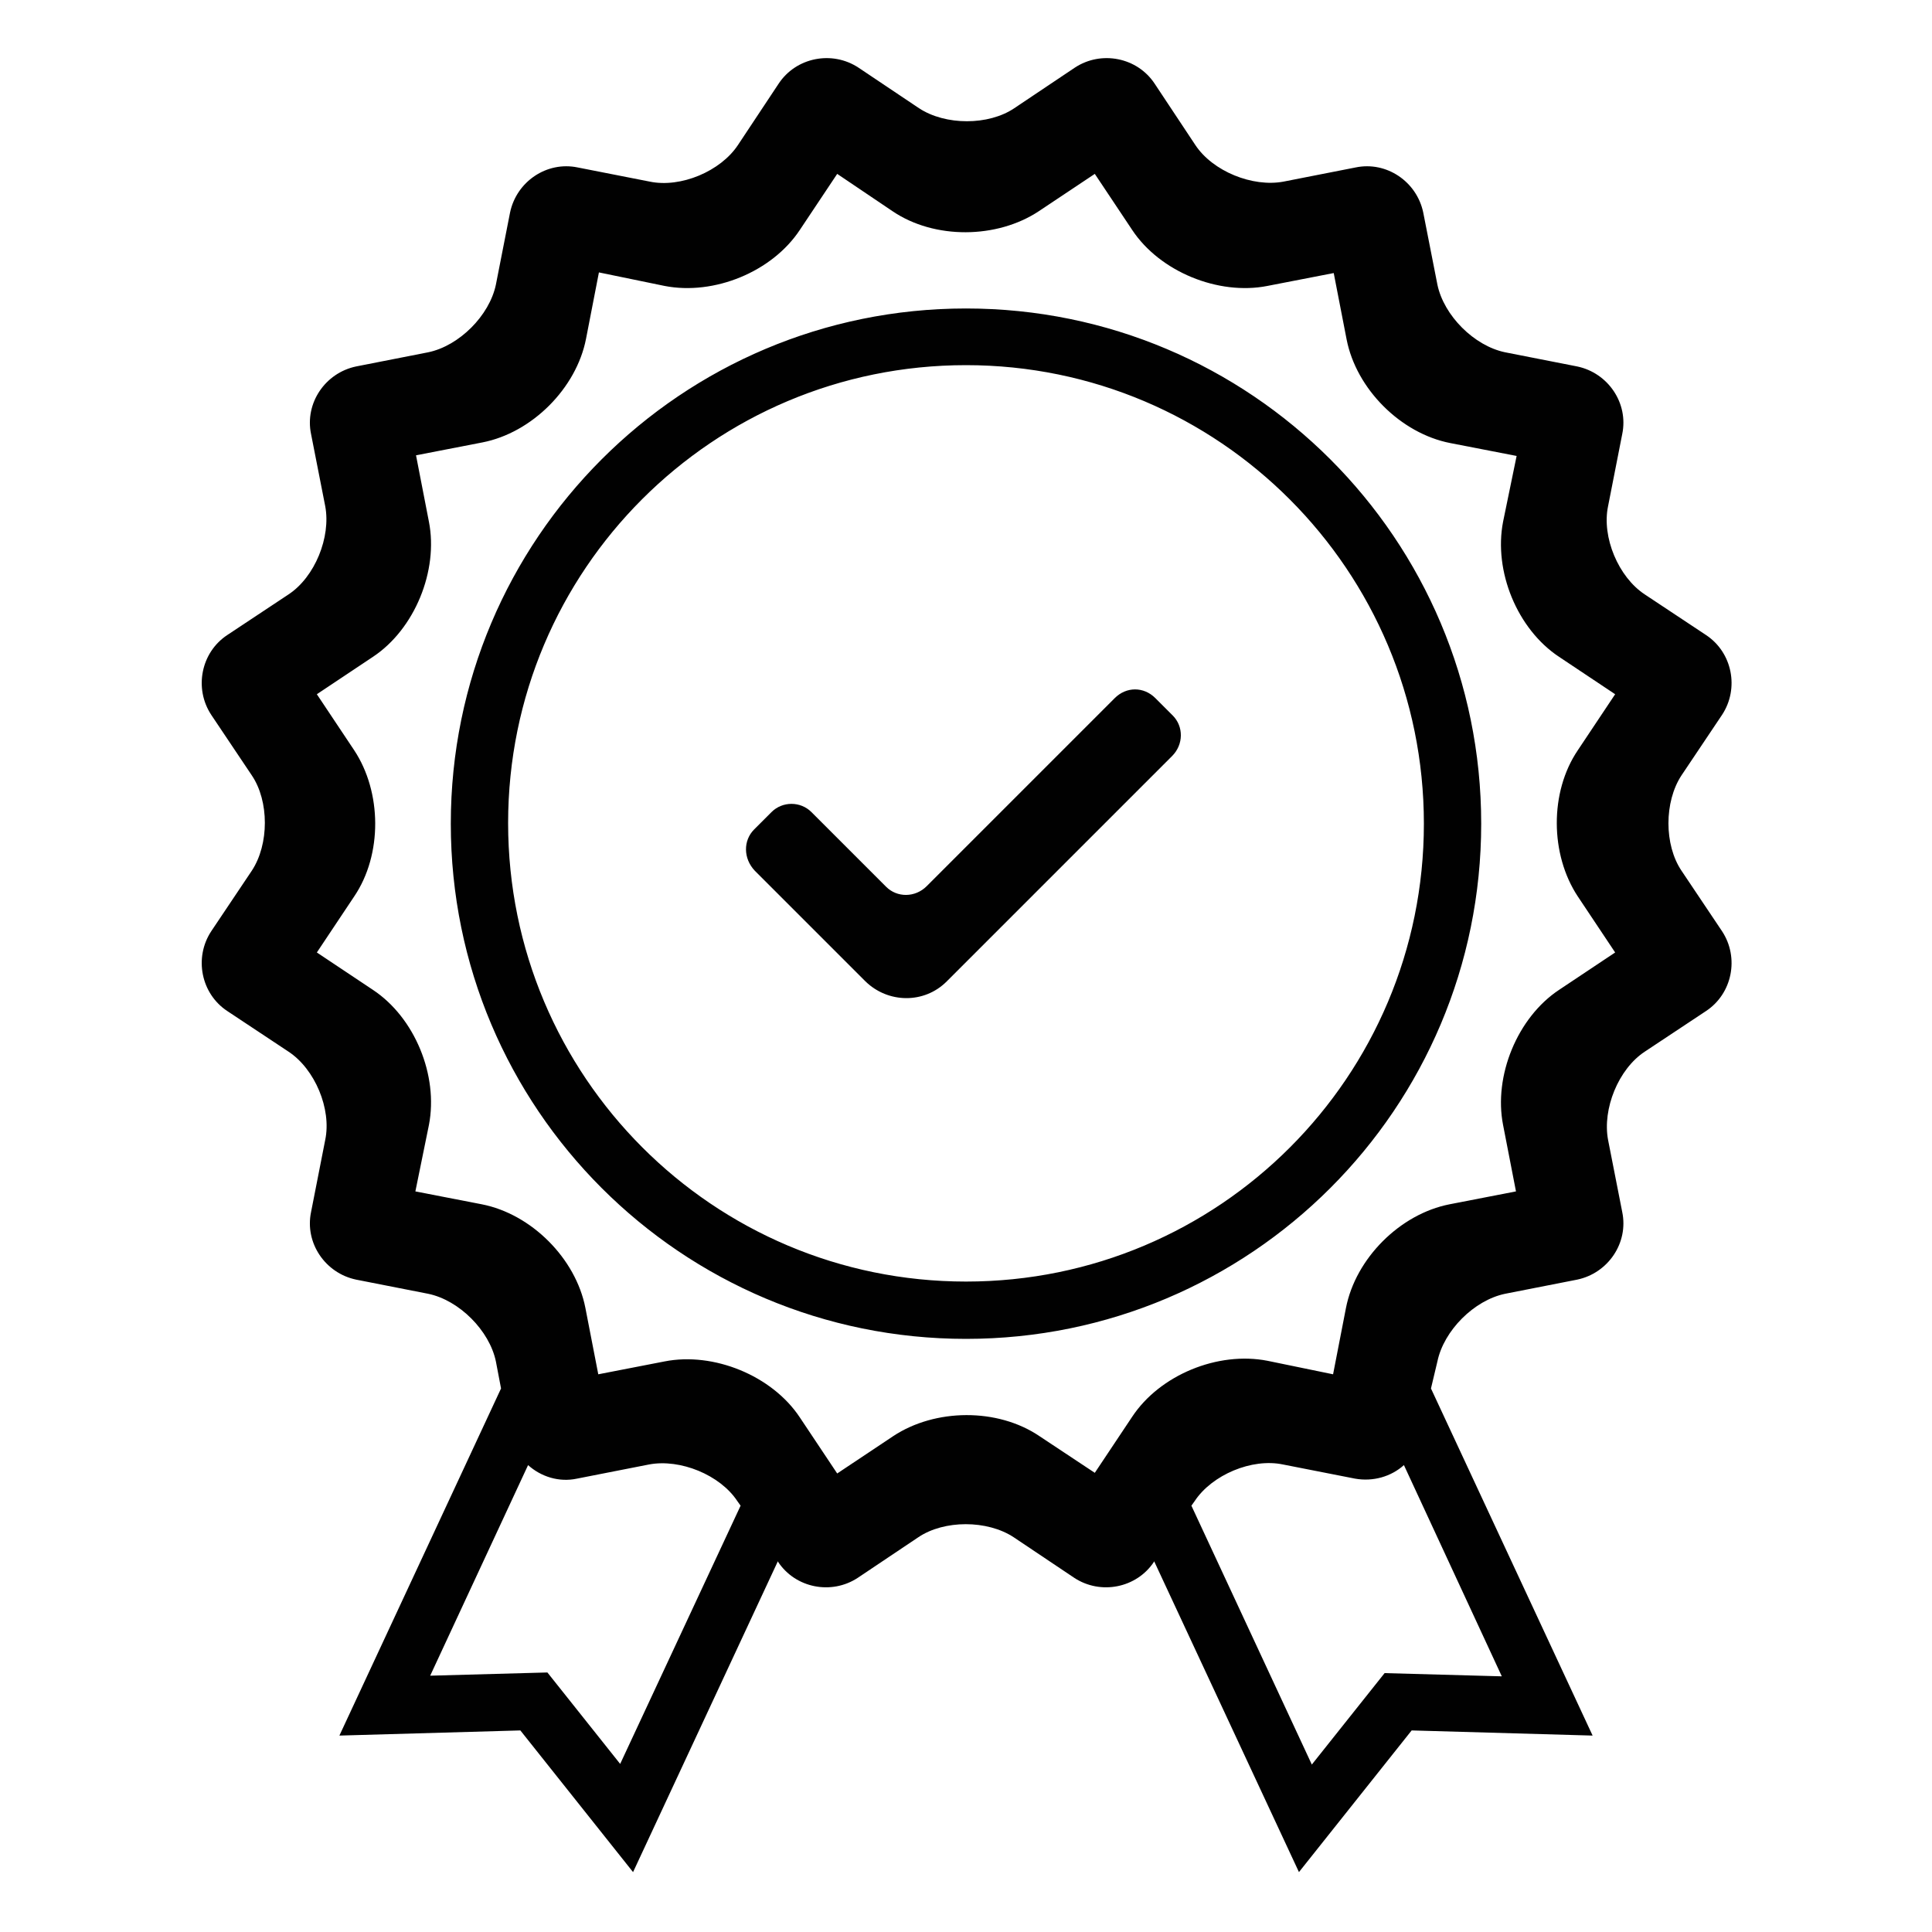 <?xml version="1.0" encoding="utf-8"?>
<!-- Generator: Adobe Illustrator 22.0.0, SVG Export Plug-In . SVG Version: 6.00 Build 0)  -->
<svg version="1.1" id="Calque_1" xmlns="http://www.w3.org/2000/svg" xmlns:xlink="http://www.w3.org/1999/xlink" x="0px" y="0px"
	 viewBox="0 0 300 300" style="enable-background:new 0 0 300 300;" xml:space="preserve">
<style type="text/css">
	.st0{fill:#010101;}
	.st1{fill:#FFFFFF;}
	.st2{fill:none;}
</style>
<path class="st0" d="M222.2,215.6l25.1,53.9l-28.1-0.8l-17.5,22l-22.5-48.3l0,0.1c-2.7,4.1-8.3,5.2-12.4,2.5l-9.4-6.3
	c-4.1-2.7-10.8-2.7-14.8,0l-9.4,6.3c-4.1,2.7-9.7,1.6-12.4-2.5l0-0.1l-22.5,48.3l-17.5-22l-28.1,0.8l25.1-53.9l-0.8-4.2
	c-1-4.8-5.7-9.5-10.5-10.5l-11.2-2.2c-4.8-1-8-5.7-7-10.5l2.2-11.2c1-4.8-1.6-11-5.7-13.7l-9.5-6.3c-4.1-2.7-5.2-8.3-2.5-12.4
	l6.3-9.4c2.7-4.1,2.7-10.8,0-14.8l-6.3-9.4c-2.7-4.1-1.6-9.7,2.5-12.4l9.5-6.3c4.1-2.7,6.6-8.9,5.7-13.7l-2.2-11.2
	c-1-4.8,2.2-9.5,7-10.5l11.2-2.2c4.8-1,9.5-5.7,10.5-10.5l2.2-11.2c1-4.8,5.7-8,10.5-7l11.2,2.2c4.8,1,11-1.6,13.7-5.7l6.3-9.5
	c2.7-4.1,8.3-5.2,12.4-2.5l9.4,6.3c4.1,2.7,10.8,2.7,14.8,0l9.4-6.3c4.1-2.7,9.7-1.6,12.4,2.5l6.3,9.5c2.7,4.1,8.9,6.6,13.7,5.7
	l11.2-2.2c4.8-1,9.5,2.2,10.5,7l2.2,11.2c1,4.8,5.7,9.5,10.5,10.5l11.2,2.2c4.8,1,8,5.7,7,10.5l-2.2,11.2c-1,4.8,1.6,11,5.7,13.7
	l9.5,6.3c4.1,2.7,5.2,8.3,2.5,12.4l-6.3,9.4c-2.7,4.1-2.7,10.8,0,14.8l6.3,9.4c2.7,4.1,1.6,9.7-2.5,12.4l-9.5,6.3
	c-4.1,2.7-6.6,8.9-5.7,13.7l2.2,11.2c1,4.8-2.2,9.5-7,10.5l-11.2,2.2c-4.8,1-9.5,5.7-10.5,10.5L222.2,215.6z M218,227.5
	c-2,1.8-4.8,2.6-7.6,2.1l-11.2-2.2c-4.8-1-11,1.6-13.7,5.7l-0.5,0.7l18.7,40.2l11.3-14.2l18.2,0.5L218,227.5z M115,233.8l-0.5-0.7
	c-2.7-4.1-8.9-6.6-13.7-5.7l-11.2,2.2c-2.8,0.6-5.6-0.3-7.6-2.1l-15.2,32.7l18.2-0.5l11.3,14.2L115,233.8z M170,228.7
	c0,0,5.8-8.7,5.8-8.7c4.3-6.5,13.3-10.2,21-8.7l10.2,2.1c0,0,2-10.3,2-10.3c1.5-7.7,8.4-14.6,16.1-16.1l10.3-2c0,0-2-10.3-2-10.3
	c-1.5-7.6,2.2-16.7,8.7-21l8.7-5.8c0,0-5.8-8.7-5.8-8.7c-4.3-6.5-4.4-16.2,0-22.7l5.8-8.7c0,0-8.7-5.8-8.7-5.8
	c-6.5-4.3-10.2-13.3-8.7-21l2.1-10.2c0,0-10.3-2-10.3-2c-7.7-1.5-14.6-8.4-16.1-16.1l-2-10.3c0,0-10.3,2-10.3,2
	c-7.6,1.5-16.7-2.2-21-8.7l-5.8-8.7c0,0-8.7,5.8-8.7,5.8c-6.5,4.3-16.2,4.4-22.7,0L130,27c0,0-5.8,8.7-5.8,8.7
	c-4.3,6.5-13.3,10.2-21,8.7l-10.2-2.1c0,0-2,10.3-2,10.3c-1.5,7.7-8.4,14.6-16.1,16.1l-10.3,2c0,0,2,10.3,2,10.3
	c1.5,7.6-2.2,16.7-8.7,21l-8.7,5.8c0,0,5.8,8.7,5.8,8.7c4.3,6.5,4.4,16.2,0,22.7l-5.8,8.7c0,0,8.7,5.8,8.7,5.8
	c6.5,4.3,10.2,13.3,8.7,21L64.5,185c0,0,10.3,2,10.3,2c7.7,1.5,14.6,8.4,16.1,16.1l2,10.3c0,0,10.3-2,10.3-2
	c7.6-1.5,16.7,2.2,21,8.7l5.8,8.7c0,0,8.7-5.8,8.7-5.8c6.5-4.3,16.2-4.4,22.7,0L170,228.7z M150,207.9c-44.2,0-80-35.8-80-80
	s35.8-80,80-80c44.2,0,80,35.8,80,80S194.2,207.9,150,207.9z M150,199c39.3,0,71.1-31.8,71.1-71.1S189.3,56.7,150,56.7
	c-39.3,0-71.1,31.8-71.1,71.1S110.7,199,150,199z M117.1,128.8l2.7-2.7c1.7-1.7,4.5-1.7,6.2,0l11.6,11.6c1.7,1.7,4.5,1.7,6.3-0.1
	l29.2-29.2c1.8-1.8,4.5-1.8,6.3,0l2.7,2.7c1.7,1.7,1.7,4.5-0.1,6.3l-35,35c-3.5,3.5-9.1,3.4-12.6,0l-17.2-17.2
	C115.4,133.3,115.4,130.5,117.1,128.8z"/>
</svg>

